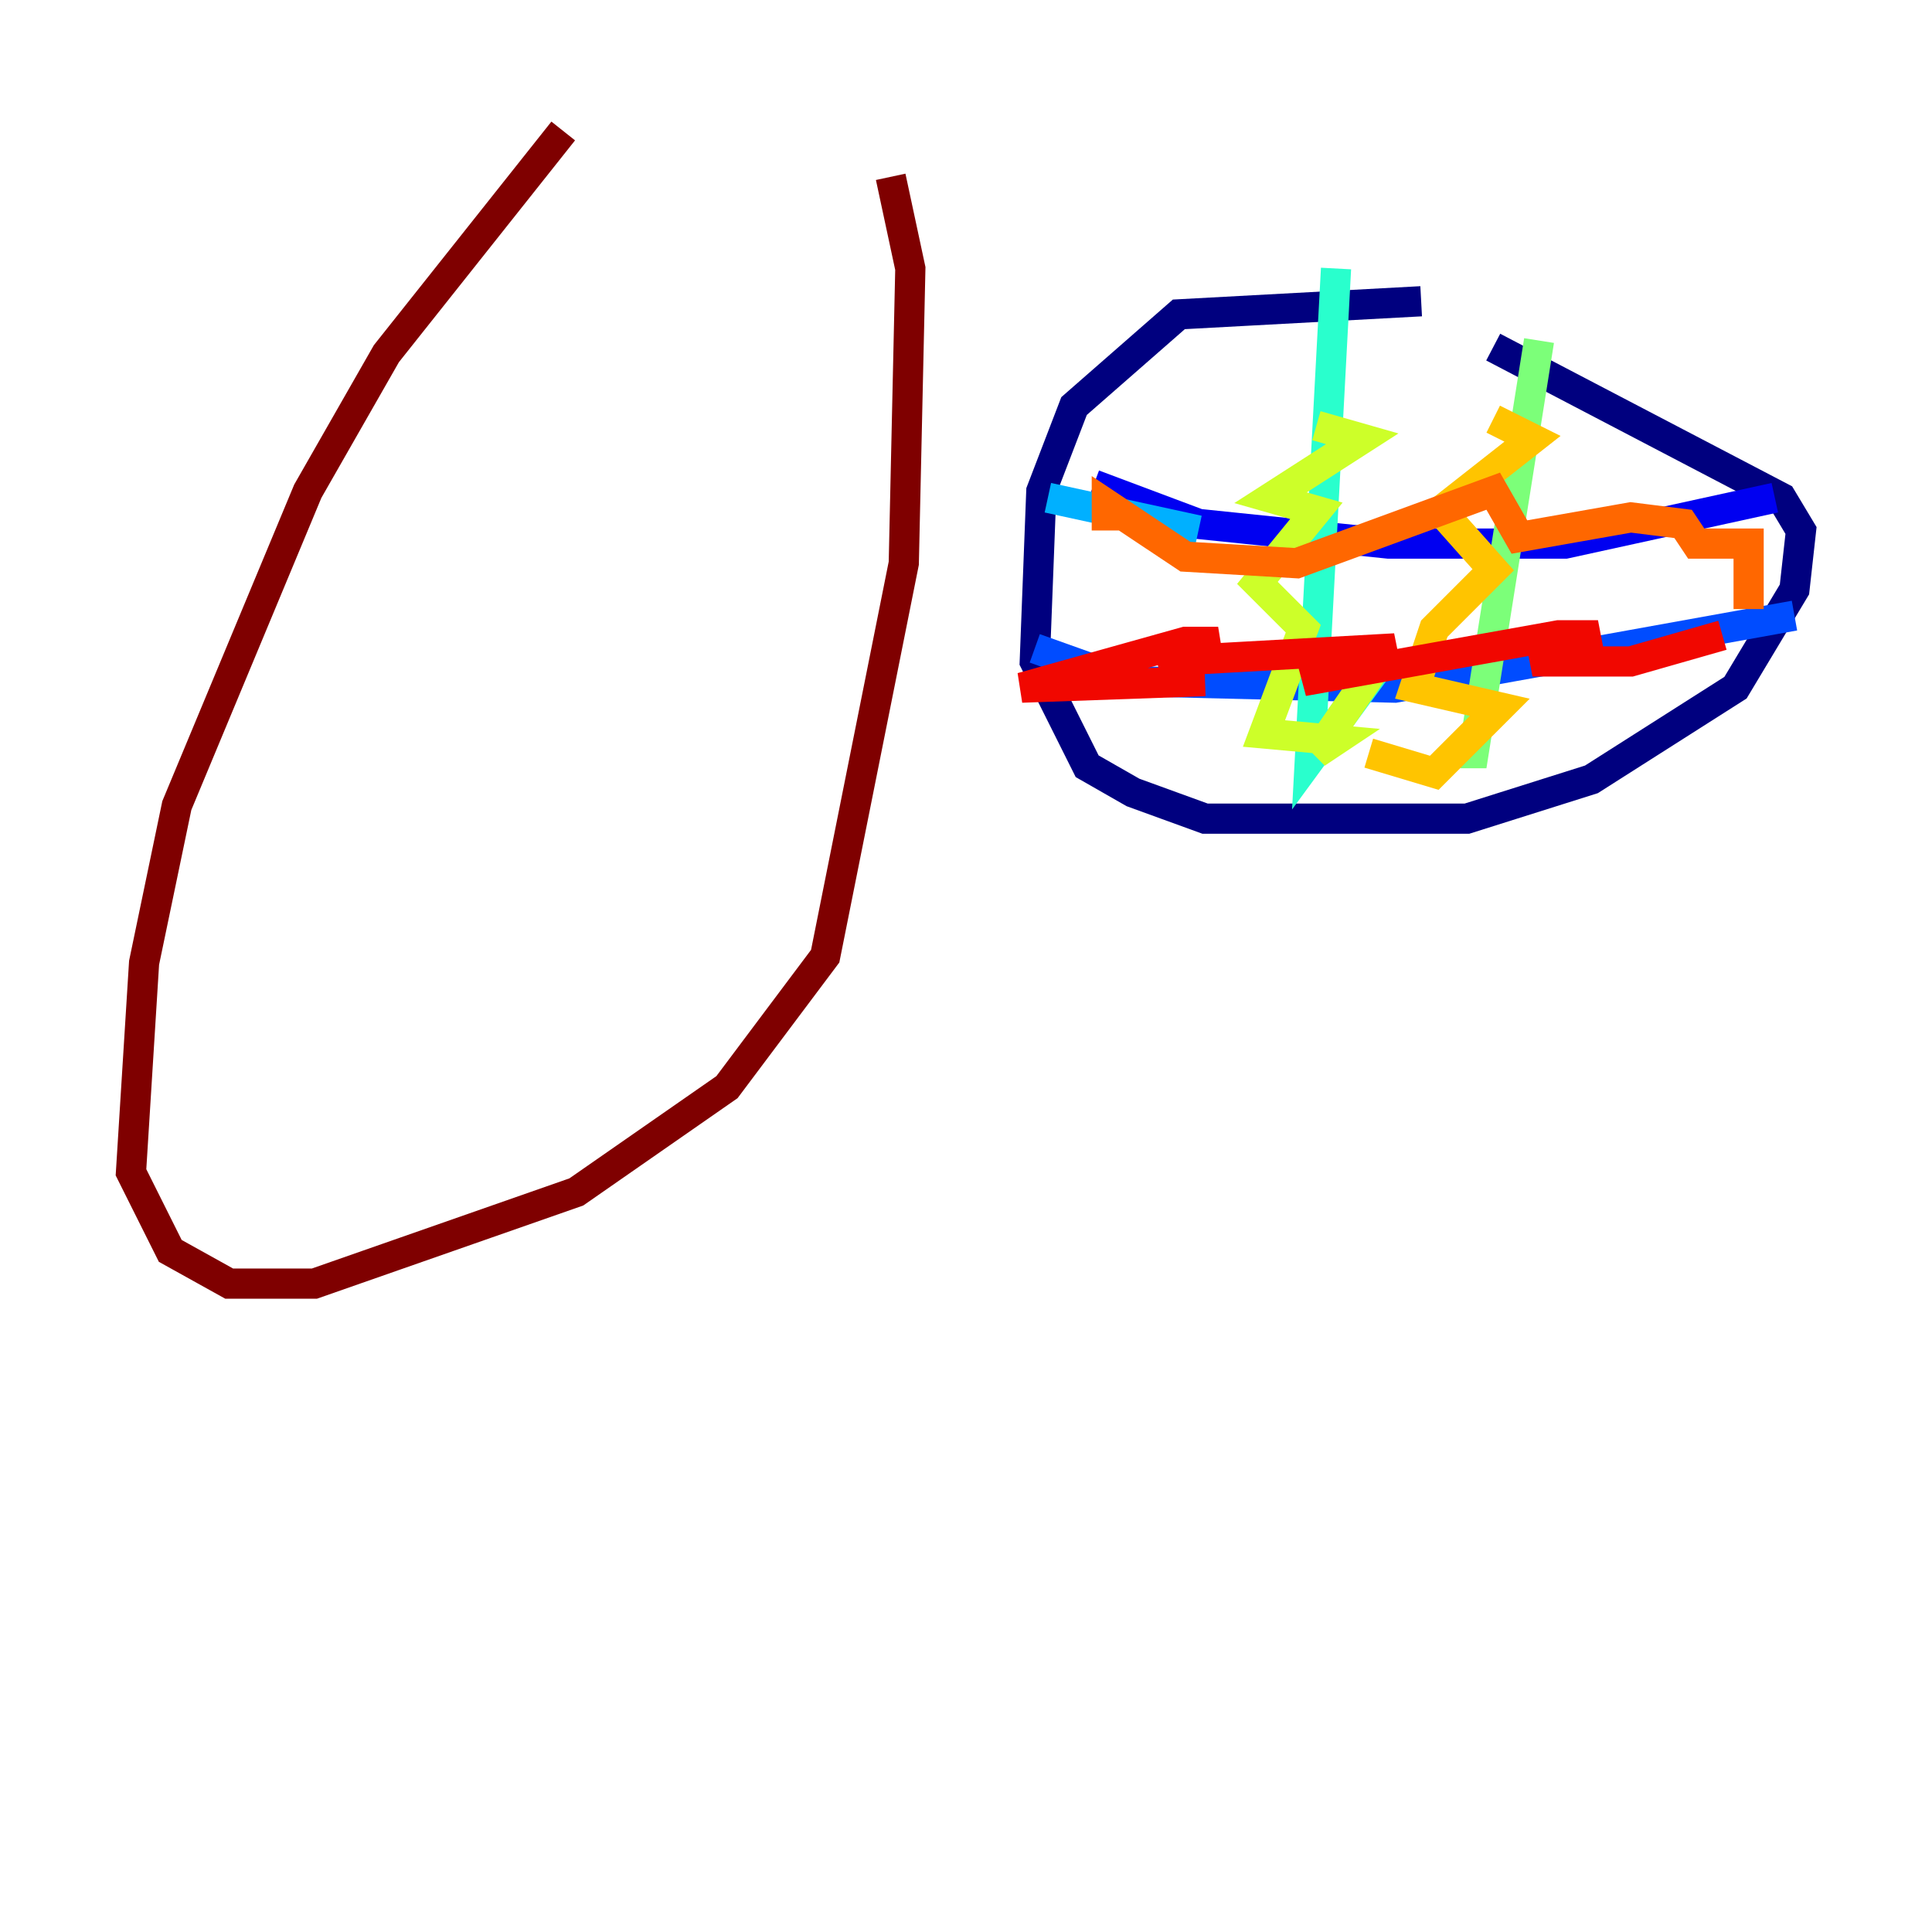 <?xml version="1.0" encoding="utf-8" ?>
<svg baseProfile="tiny" height="128" version="1.2" viewBox="0,0,128,128" width="128" xmlns="http://www.w3.org/2000/svg" xmlns:ev="http://www.w3.org/2001/xml-events" xmlns:xlink="http://www.w3.org/1999/xlink"><defs /><polyline fill="none" points="94.156,19.959 78.102,20.827 71.159,26.902 68.99,32.542 68.556,43.824 72.027,50.766 75.064,52.502 79.837,54.237 97.193,54.237 105.437,51.634 114.983,45.559 118.888,39.051 119.322,35.146 118.02,32.976 98.929,22.997" stroke="#00007f" stroke-width="2" /><polyline fill="none" points="72.461,32.108 79.403,34.712 91.986,36.014 103.702,36.014 117.586,32.976" stroke="#0000f1" stroke-width="2" /><polyline fill="none" points="68.556,42.956 74.63,45.125 92.42,45.559 118.888,40.786" stroke="#004cff" stroke-width="2" /><polyline fill="none" points="79.403,35.146 69.424,32.976" stroke="#00b0ff" stroke-width="2" /><polyline fill="none" points="88.515,17.79 86.78,50.332 91.552,43.824" stroke="#29ffcd" stroke-width="2" /><polyline fill="none" points="101.966,22.563 97.627,49.898 96.759,49.898" stroke="#7cff79" stroke-width="2" /><polyline fill="none" points="87.214,28.203 90.251,29.071 84.176,32.976 87.214,33.844 83.308,38.617 86.346,41.654 83.742,48.597 88.515,49.031 87.214,49.898 91.986,42.956" stroke="#cdff29" stroke-width="2" /><polyline fill="none" points="98.929,27.77 101.532,29.071 95.458,33.844 98.929,37.749 95.024,41.654 93.722,45.559 99.363,46.861 95.024,51.2 90.685,49.898" stroke="#ffc400" stroke-width="2" /><polyline fill="none" points="73.329,35.146 73.329,33.41 78.536,36.881 85.912,37.315 98.929,32.542 100.664,35.58 108.041,34.278 111.512,34.712 112.38,36.014 115.851,36.014 115.851,40.352" stroke="#ff6700" stroke-width="2" /><polyline fill="none" points="114.115,42.088 108.041,43.824 101.532,43.824 105.871,42.088 103.268,42.088 86.346,45.125 92.42,42.956 76.8,43.824 80.705,42.522 78.536,42.522 67.688,45.559 79.837,45.125" stroke="#f10700" stroke-width="2" /><polyline fill="none" points="37.315,8.678 25.6,23.43 20.393,32.542 11.715,53.37 9.546,63.783 8.678,77.668 11.281,82.875 15.186,85.044 20.827,85.044 38.183,78.969 48.163,72.027 54.671,63.349 59.878,37.315 60.312,17.79 59.01,11.715" stroke="#7f0000" stroke-width="2" /></svg>